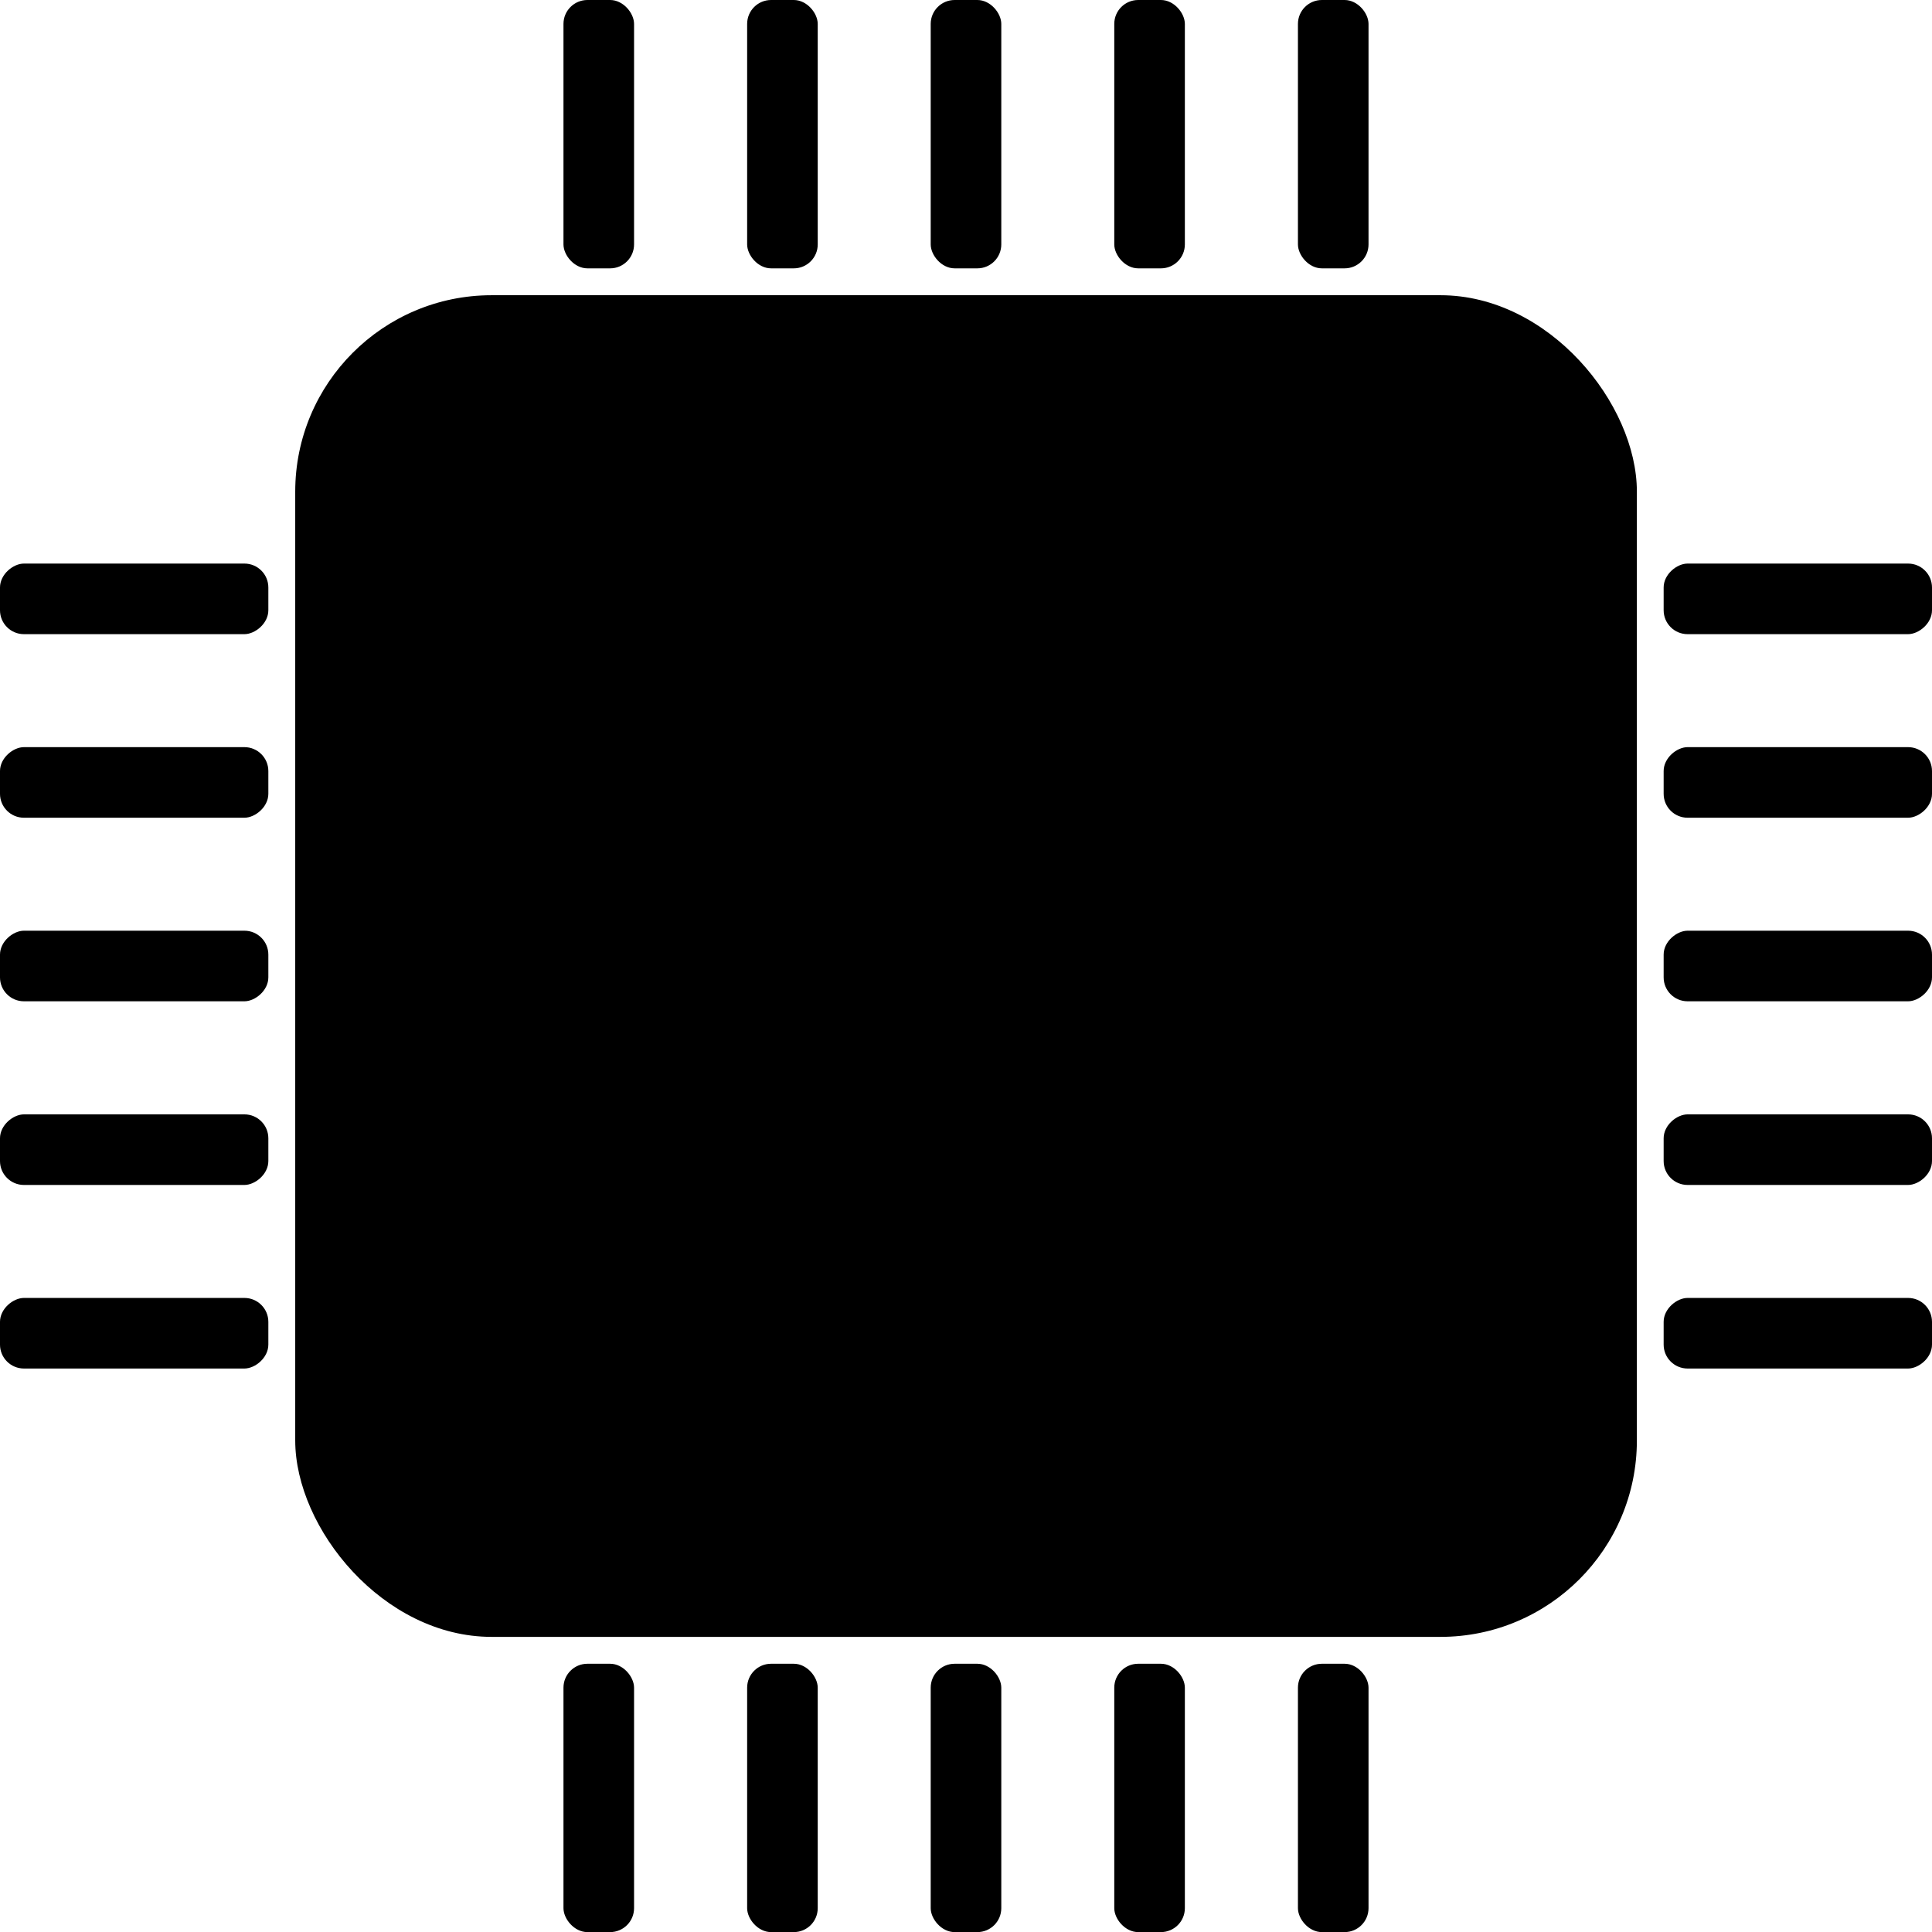 <?xml version="1.0" encoding="UTF-8" standalone="no"?>
<!-- Created with Inkscape (http://www.inkscape.org/) -->

<svg
   xmlns:dc="http://purl.org/dc/elements/1.1/"
   xmlns:cc="http://creativecommons.org/ns#"
   xmlns:rdf="http://www.w3.org/1999/02/22-rdf-syntax-ns#"
   xmlns:svg="http://www.w3.org/2000/svg"
   xmlns="http://www.w3.org/2000/svg"
   xmlns:sodipodi="http://sodipodi.sourceforge.net/DTD/sodipodi-0.dtd"
   xmlns:inkscape="http://www.inkscape.org/namespaces/inkscape"
   width="19.05mm"
   height="19.05mm"
   viewBox="0 0 19.05 19.05"
   version="1.1"
   id="svg8"
   inkscape:version="0.92.1 r"
   sodipodi:docname="cpu.svg">
  <defs
     id="defs2" />
  <sodipodi:namedview
     id="base"
     pagecolor="#ffffff"
     bordercolor="#666666"
     borderopacity="1.0"
     inkscape:pageopacity="0.0"
     inkscape:pageshadow="2"
     inkscape:zoom="7.9195959"
     inkscape:cx="23.757085"
     inkscape:cy="45.623523"
     inkscape:document-units="mm"
     inkscape:current-layer="layer1"
     showgrid="false"
     inkscape:measure-start="0,0"
     inkscape:measure-end="0,0"
     inkscape:window-width="1920"
     inkscape:window-height="1025"
     inkscape:window-x="1920"
     inkscape:window-y="27"
     inkscape:window-maximized="1"
     fit-margin-top="0"
     fit-margin-left="0"
     fit-margin-right="0"
     fit-margin-bottom="0" />
  <g
     inkscape:label="Layer 1"
     inkscape:groupmode="layer"
     id="layer1"
     transform="translate(-50.006,-122.11)">
    <rect
       id="rect16"
       width="13.229"
       height="13.229"
       x="52.917"
       y="125.021"
       style="stroke-width:0.265"
       ry="1.937" />
    <rect
       id="rect20"
       width="0.696"
       height="2.646"
       x="55.562"
       y="122.11"
       ry="0.236"
       style="stroke-width:0.271" />
    <rect
       id="rect20-3"
       width="0.696"
       height="2.646"
       x="57.373"
       y="122.11"
       ry="0.236"
       style="stroke-width:0.271" />
    <rect
       id="rect20-3-6"
       width="0.696"
       height="2.646"
       x="59.183"
       y="122.11"
       ry="0.236"
       style="stroke-width:0.271" />
    <rect
       id="rect20-3-6-7"
       width="0.696"
       height="2.646"
       x="60.993"
       y="122.11"
       ry="0.236"
       style="stroke-width:0.271" />
    <rect
       id="rect20-3-6-7-5"
       width="0.696"
       height="2.646"
       x="62.804"
       y="122.11"
       ry="0.236"
       style="stroke-width:0.271" />
    <rect
       id="rect20-0"
       width="0.696"
       height="2.646"
       x="127.667"
       y="-69.056"
       ry="0.236"
       style="stroke-width:0.271"
       transform="rotate(90)" />
    <rect
       id="rect20-3-62"
       width="0.696"
       height="2.646"
       x="129.477"
       y="-69.056"
       ry="0.236"
       style="stroke-width:0.271"
       transform="rotate(90)" />
    <rect
       id="rect20-3-6-6"
       width="0.696"
       height="2.646"
       x="131.287"
       y="-69.056"
       ry="0.236"
       style="stroke-width:0.271"
       transform="rotate(90)" />
    <rect
       id="rect20-3-6-7-1"
       width="0.696"
       height="2.646"
       x="133.098"
       y="-69.056"
       ry="0.236"
       style="stroke-width:0.271"
       transform="rotate(90)" />
    <rect
       id="rect20-3-6-7-5-8"
       width="0.696"
       height="2.646"
       x="134.908"
       y="-69.056"
       ry="0.236"
       style="stroke-width:0.271"
       transform="rotate(90)" />
    <rect
       id="rect20-0-7"
       width="0.696"
       height="2.646"
       x="127.667"
       y="-52.652"
       ry="0.236"
       style="stroke-width:0.271"
       transform="rotate(90)" />
    <rect
       id="rect20-3-62-9"
       width="0.696"
       height="2.646"
       x="129.477"
       y="-52.652"
       ry="0.236"
       style="stroke-width:0.271"
       transform="rotate(90)" />
    <rect
       id="rect20-3-6-6-2"
       width="0.696"
       height="2.646"
       x="131.287"
       y="-52.652"
       ry="0.236"
       style="stroke-width:0.271"
       transform="rotate(90)" />
    <rect
       id="rect20-3-6-7-1-0"
       width="0.696"
       height="2.646"
       x="133.098"
       y="-52.652"
       ry="0.236"
       style="stroke-width:0.271"
       transform="rotate(90)" />
    <rect
       id="rect20-3-6-7-5-8-2"
       width="0.696"
       height="2.646"
       x="134.908"
       y="-52.652"
       ry="0.236"
       style="stroke-width:0.271"
       transform="rotate(90)" />
    <rect
       id="rect20-37"
       width="0.696"
       height="2.646"
       x="55.562"
       y="138.515"
       ry="0.236"
       style="stroke-width:0.271" />
    <rect
       id="rect20-3-5"
       width="0.696"
       height="2.646"
       x="57.373"
       y="138.515"
       ry="0.236"
       style="stroke-width:0.271" />
    <rect
       id="rect20-3-6-9"
       width="0.696"
       height="2.646"
       x="59.183"
       y="138.515"
       ry="0.236"
       style="stroke-width:0.271" />
    <rect
       id="rect20-3-6-7-2"
       width="0.696"
       height="2.646"
       x="60.993"
       y="138.515"
       ry="0.236"
       style="stroke-width:0.271" />
    <rect
       id="rect20-3-6-7-5-2"
       width="0.696"
       height="2.646"
       x="62.804"
       y="138.515"
       ry="0.236"
       style="stroke-width:0.271" />
  </g>
</svg>
